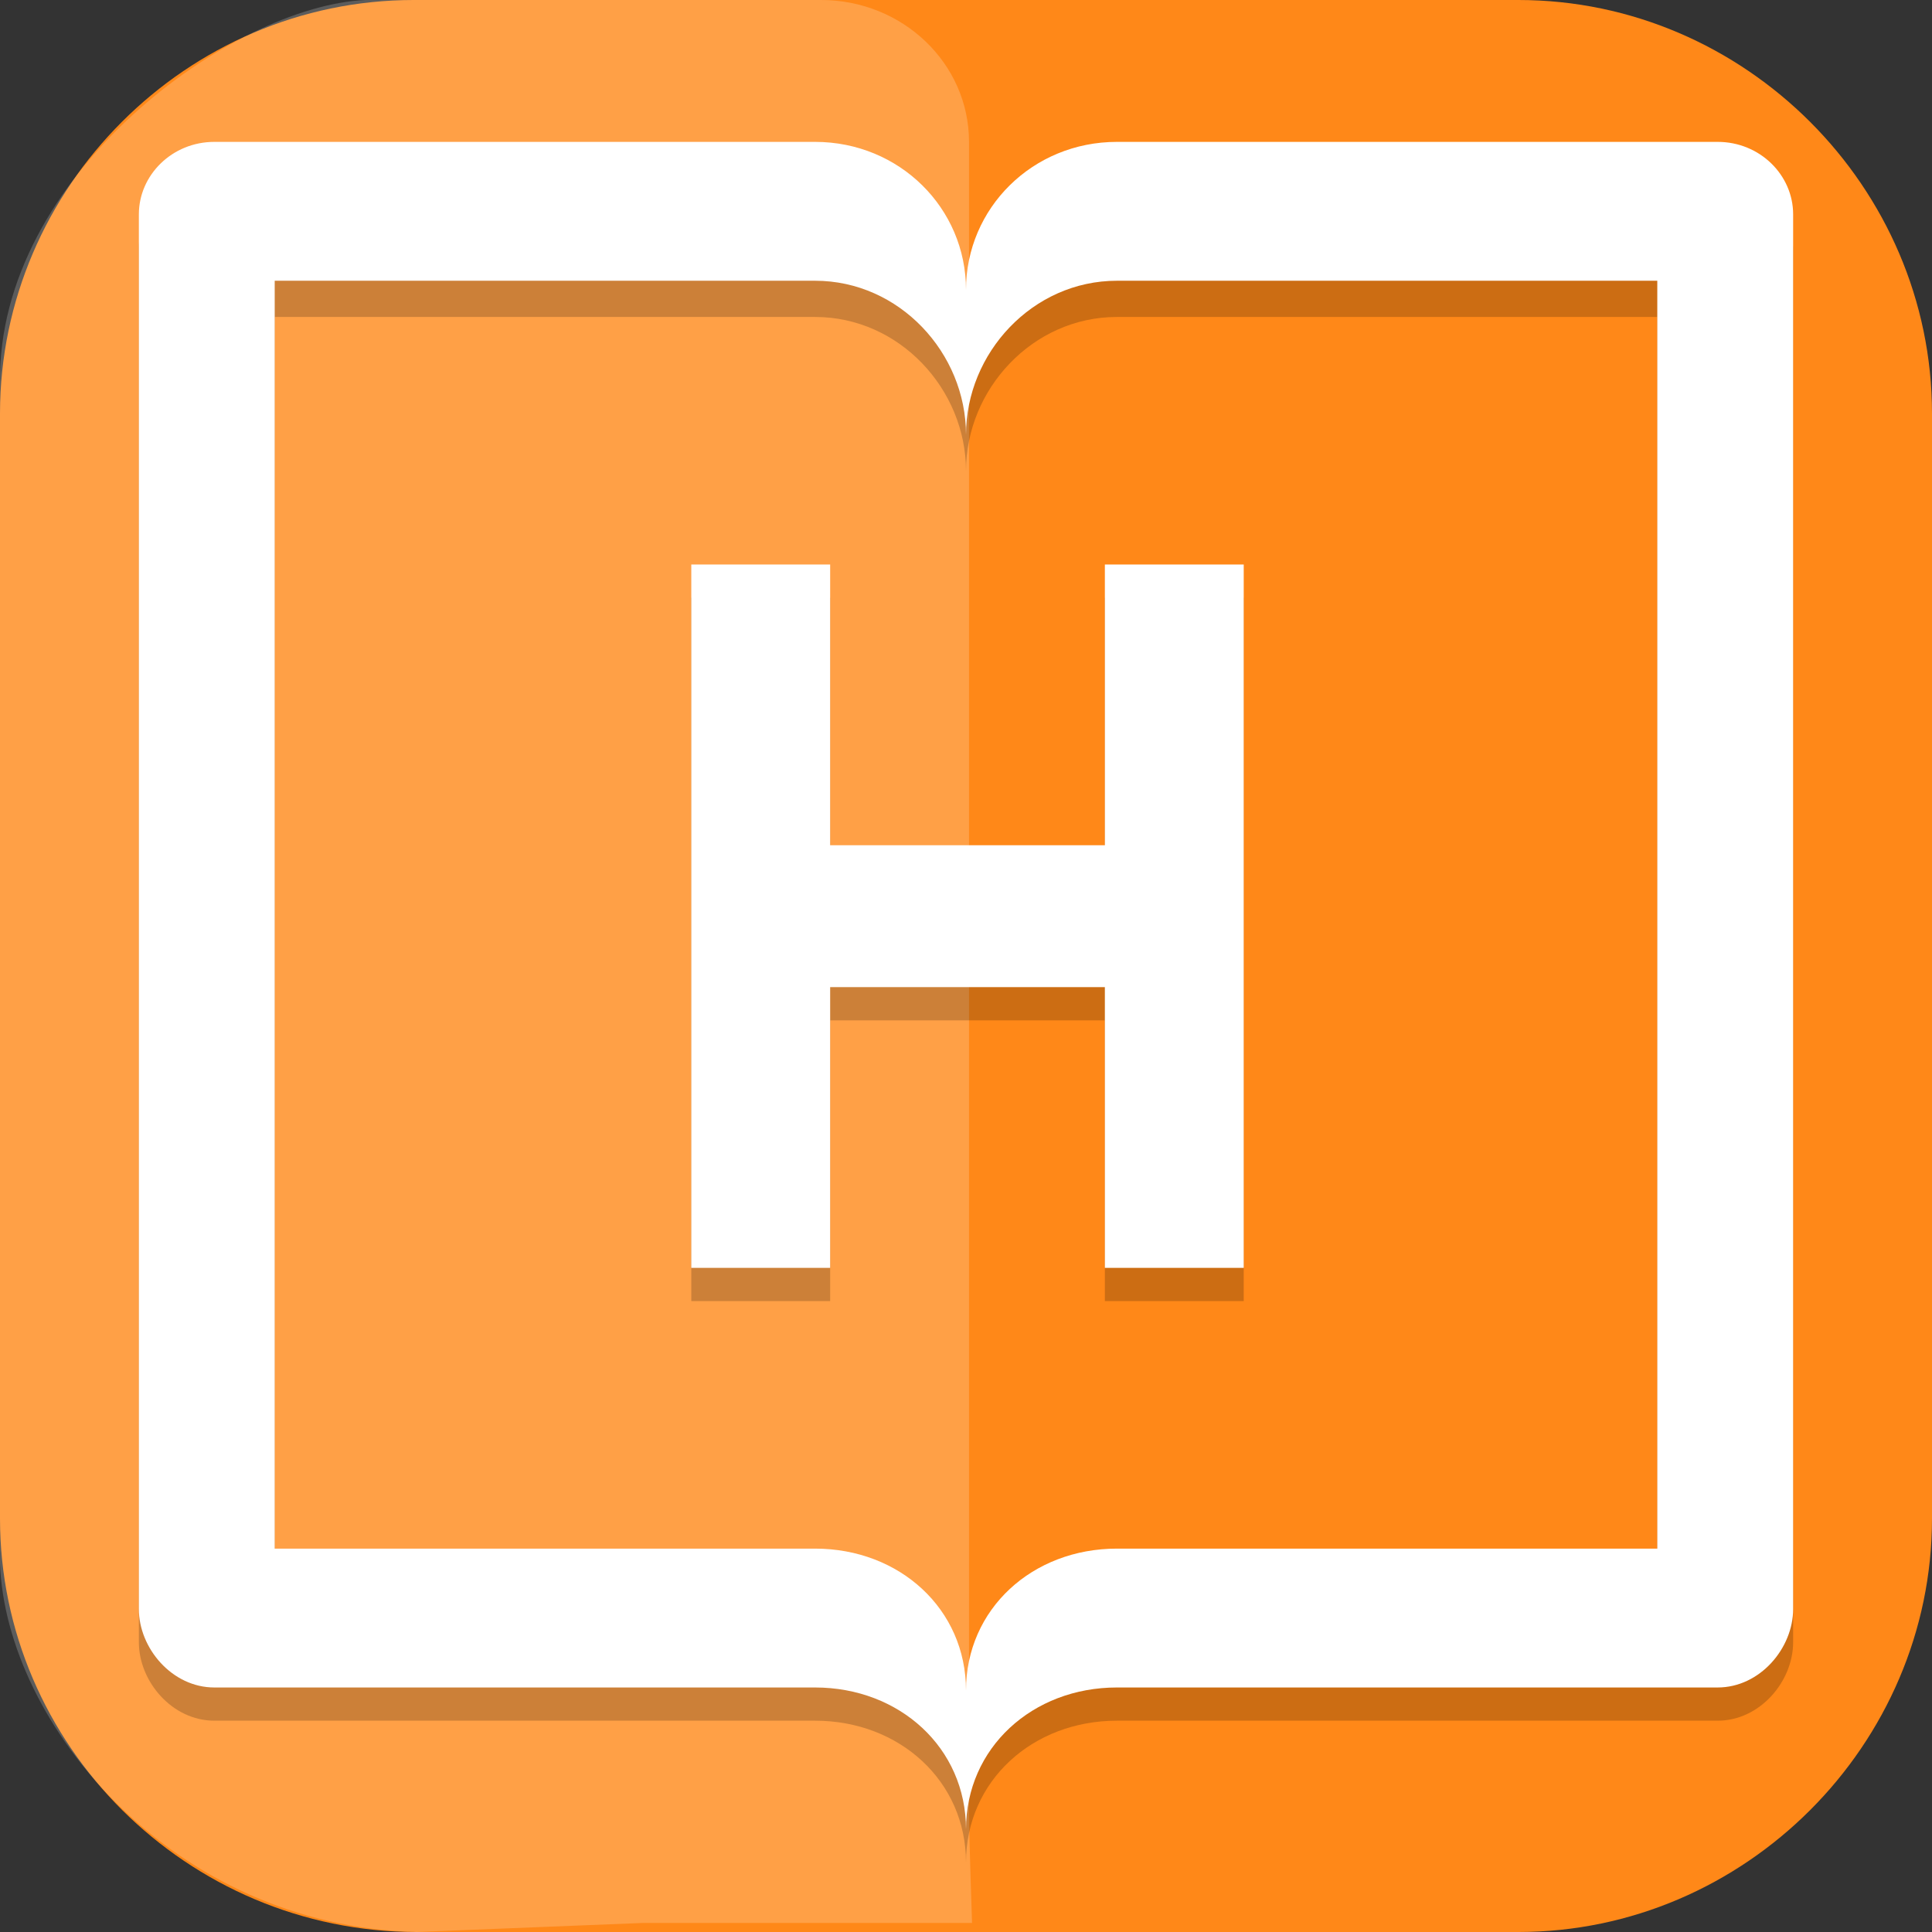 <?xml version="1.0" encoding="UTF-8"?>
<svg id="_图层_1" xmlns="http://www.w3.org/2000/svg" version="1.1" viewBox="0 0 64 64" width="16" height="16">
  <rect x="0" y="0" width="64" height="64" fill="#333333" stroke="none"/>
  <!-- Generator: Adobe Illustrator 29.0.1, SVG Export Plug-In . SVG Version: 2.1.0 Build 192)  -->
  <defs>
    <style>
      .st0 {
        fill: #23992b;
      }

      .st1 {
        fill: #4f4f4f;
      }

      .st2 {
        fill: #797979;
      }

      .st3 {
        fill: #ae1857;
      }

      .st4, .st5, .st6, .st7, .st8, .st9 {
        display: none;
      }

      .st4, .st10, .st11, .st12, .st13, .st7 {
        isolation: isolate;
      }

      .st4, .st11, .st13, .st7 {
        opacity: .2;
      }

      .st5, .st14 {
        fill: #ff8818;
      }

      .st15 {
        fill: #3f3f3f;
      }

      .st16, .st13, .st7 {
        fill: #fff;
      }

      .st17 {
        fill: #cdcdcd;
      }

      .st18 {
        fill: #f57e26;
      }

      .st19 {
        fill: #58adf9;
      }

      .st20 {
        fill: #8e8e8e;
      }

      .st10 {
        opacity: .1;
      }

      .st21 {
        fill: #444;
      }

      .st22 {
        fill: #eb2f63;
      }

      .st23 {
        fill: #b130ae;
      }

      .st12 {
        opacity: .5;
      }

      .st24 {
        fill: #3584e4;
      }

      .st8, .st25 {
        fill: #e4e4e4;
      }

      .st26 {
        fill: #b7b7b7;
      }

      .st9 {
        fill: #ffeb3b;
      }
    </style>
  </defs>
  <path class="st14" d="M50.4,64H13.8c-7.6,0-13.8-6.2-13.8-13.7V13.7C0,6.2,6.2,0,13.7,0h36.6c7.5,0,13.7,6.2,13.7,13.7v36.6c0,7.5-6.2,13.7-13.7,13.7h.1Z"/>
  <g class="st6">
    <path class="st4" d="M32,1.1h0c17.7,0,32,14.4,32,32.1h0c0,17.7-14.3,32.1-32,32.1h0C14.3,65.3,0,50.9,0,33.2h0C0,15.5,14.3,1.1,32,1.1Z"/>
    <path class="st9" d="M32,0h0c17.7,0,32,14.4,32,32.1h0c0,17.7-14.3,32.1-32,32.1h0C14.3,64.1,0,49.8,0,32.1h0C0,14.4,14.3,0,32,0Z"/>
    <path class="st10" d="M32,5.7c-15.1,0-27.4,12.3-27.4,27.5s12.3,27.5,27.4,27.5c7.3,0,14.3-2.9,19.5-8.2l-2.3-2.3c-4.5,4.6-10.7,7.2-17.2,7.2-13.4,0-24.2-10.9-24.2-24.2s10.8-24.2,24.2-24.2c6.4,0,12.6,2.6,17.2,7.2l2.3-2.3c-5.1-5.2-12.2-8.1-19.5-8.2ZM32,13.8c-10.7,0-19.4,8.7-19.4,19.4s8.7,19.4,19.4,19.4c5.1,0,10.1-2.1,13.7-5.7l-2.3-2.3c-3,3-7.1,4.7-11.4,4.7-8.9,0-16.1-7.2-16.1-16.2s7.2-16.2,16.1-16.2c4.3,0,8.4,1.7,11.4,4.7l2.3-2.3c-3.6-3.7-8.6-5.7-13.7-5.7ZM32,21.9c-6.2,0-11.3,5.1-11.3,11.3s5.1,11.3,11.3,11.3c3,0,5.8-1.2,7.9-3.3l-2.3-2.2c-1.5,1.5-3.5,2.3-5.6,2.3-4.5,0-8.1-3.6-8.1-8.1s3.6-8.1,8.1-8.1c2.1,0,4.1.8,5.6,2.3l2.3-2.3c-2.1-2.1-5-3.3-7.9-3.3Z"/>
    <path class="st1" d="M32,4.6c-15.1,0-27.4,12.3-27.4,27.5s12.3,27.5,27.4,27.5c7.3,0,14.3-2.9,19.5-8.2l-2.3-2.3c-4.5,4.6-10.7,7.2-17.2,7.2-13.4,0-24.2-10.9-24.2-24.2S18.6,7.8,32,7.8c6.4,0,12.6,2.6,17.2,7.2l2.3-2.3c-5.1-5.2-12.2-8.1-19.5-8.2ZM32,12.7c-10.7,0-19.4,8.7-19.4,19.4s8.7,19.4,19.4,19.4c5.1,0,10.1-2.1,13.7-5.7l-2.3-2.3c-3,3-7.1,4.7-11.4,4.7-8.9,0-16.1-7.2-16.1-16.2s7.2-16.2,16.1-16.2c4.3,0,8.4,1.7,11.4,4.7l2.3-2.3c-3.6-3.7-8.6-5.7-13.7-5.7ZM32,20.7c-6.2,0-11.3,5.1-11.3,11.3s5.1,11.3,11.3,11.3c3,0,5.8-1.2,7.9-3.3l-2.3-2.2c-1.5,1.5-3.5,2.3-5.6,2.3-4.5,0-8.1-3.6-8.1-8.1s3.6-8.1,8.1-8.1c2.1,0,4.1.8,5.6,2.3l2.3-2.3c-2.1-2.1-5-3.3-7.9-3.3Z"/>
    <path class="st7" d="M32,0C14.3,0,0,14.3,0,32.1s0,.3,0,.4C.4,15,14.5,1.1,32,1.1s31.6,13.9,32,31.3c0-.1,0-.3,0-.4C64,14.3,49.7,0,32,0Z"/>
  </g>
  <g class="st6">
    <g>
      <rect class="st20" x="5.6" y="38.8" width="52" height="2"/>
      <rect class="st20" x="5.6" y="44.8" width="52" height="2"/>
      <rect class="st20" x="5.6" y="50.8" width="52" height="2"/>
      <rect class="st20" x="5.6" y="20.8" width="52" height="2"/>
      <rect class="st20" x="5.6" y="26.8" width="52" height="2"/>
      <rect class="st20" x="5.6" y="32.8" width="52" height="2"/>
      <rect class="st20" x="5.6" y="14.8" width="52" height="2"/>
      <rect class="st20" x="5.6" y="8.8" width="52" height="2"/>
      <rect class="st20" x="21.6" y="4.8" width="2" height="52"/>
      <rect class="st20" x="15.6" y="4.8" width="2" height="52"/>
      <rect class="st20" x="9.6" y="4.8" width="2" height="52"/>
      <rect class="st20" x="39.6" y="4.8" width="2" height="52"/>
      <rect class="st20" x="33.6" y="4.8" width="2" height="52"/>
      <rect class="st20" x="27.6" y="4.8" width="2" height="52"/>
      <rect class="st20" x="45.6" y="4.8" width="2" height="52"/>
      <rect class="st20" x="51.6" y="4.8" width="2" height="52"/>
    </g>
    <rect class="st11" x="7.6" y="7.8" width="16" height="16" rx="2.5" ry="2.5"/>
    <rect class="st26" x="7.6" y="6.8" width="16" height="16" rx="2.5" ry="2.5"/>
    <path class="st13" d="M10.1,6.8c-1.4,0-2.5,1.1-2.5,2.5v1c0-1.4,1.1-2.5,2.5-2.5h43c1.4,0,2.5,1.1,2.5,2.5v-1c0-1.4-1.1-2.5-2.5-2.5H10.1Z"/>
    <path class="st12" d="M32.7,37c-2.2,1-3.3,1-4.7.9-1.7-.1-3-.6-3.6-1-.4-.2-.9-.2-1.1.2-.2.4-.2.9.2,1.1.9.6,2.6,1.1,4.4,1.2.3,0-.4,0,0,0,1.5,0,3.5-.1,5.5-1.1.4-.2.6-.7.4-1.1-.2-.4-.7-.6-1.1-.4ZM41.6,35.8c0-6.9.8-20-12.4-18.9-13.1,1.1-8.6,14.8-8.8,19.5-.2,2.4-1.6,5.4-2.7,8.5h4.1c.4-1.3.6-2.6.7-3.8.2.1.4.3.7.4.4.2.7.5,1.1.9.8.8,1.8,1.6,3.7,1.7.1,0-.7,0-.6,0,1.9,0,3.2-.8,4.2-1.5.5-.3.9-.6,1.3-.7,1.1-.4,2.1-.9,2.9-1.7.1-.1.2-.2.3-.4.4,1.5,1,3.2,1.6,5h7.9c-1.8-2.8-4.1-5.5-4-9ZM21.6,32h0c-.1-2.3.9-4.2,2.4-4.2,1.5,0,2.7,1.7,2.9,3.9h0c0,.1,0,.2,0,.4-.5.1-.9.3-1.3.5,0,0,0,0,0,0h0c-.1-1.3-.8-2.2-1.5-2.2-.7,0-1.2,1.2-1.1,2.5h0c0,.6.2,1.1.4,1.4,0,0-.7.5-.9.7-.5-.7-.9-1.7-1-2.9ZM35.4,37.6c0,1.2-1.6,2.3-3,2.8h0c-.6.2-1.1.5-1.7.9-.9.6-1.9,1.2-3.4,1.2s.8,0,.7,0c-1.3,0-1.9-.6-2.7-1.3-.4-.4-.8-.8-1.4-1.1h0c-1.2-.7-1.9-1.5-1.9-2.2,0-.4.1-.7.5-.9.7-.5,1.2-.9,1.5-1.1.4-.3.7-.5.7-.6.7-.7.8-1.7,2.5-1.7s2.2.4,3.4,1.2c.6.4,1.1.6,1.7.8.4.2,1.6.6,1.6.6.6.3,1.4.7,1.3,1.5ZM35,34.8c-.1,0-.2-.1-.4-.2-.6-.3-1.1-.4-1.5-.6.2-.4.4-1,.4-1.6h0c0-1.4-.7-2.6-1.6-2.6-.9,0-1.7,1.2-1.7,2.6h0c-.6-.1-1.1-.3-1.7-.4v-.2s0,0,0,0c0-2.6,1.5-4.8,3.6-4.8,2,0,3.7,2,3.8,4.6h0c0,1.2-.3,2.3-.8,3.1Z"/>
  </g>
  <g class="st6">
    <path class="st11" d="M32,4c-15.7,0-28.5,12.8-28.5,28.5s2.4,13.1,6.4,18c.3.4.7.8,1.1,1.1,5.4,6,13,9.4,21.1,9.4,8,0,15.6-3.4,21-9.3.4-.4.8-.8,1.2-1.3,4-4.9,6.3-11.1,6.3-17.9,0-15.7-12.8-28.5-28.5-28.5Z"/>
    <path class="st19" d="M60.5,31.5c0,6.8-2.4,13-6.3,17.9-5.2,6.5-12,2.8-21,2.8s-18.1,3.7-23.3-2.7c-4-4.9-6.4-11.1-6.4-18C3.5,15.8,16.3,3,32,3s28.5,12.8,28.5,28.5Z"/>
    <path class="st22" d="M32,13c-7.1,0-12.5,5.6-12.5,14.2v12.2c0,4.1-3.9,5.9-7.8,8.3-.7.4-1.4.8-2.1,1.2,5.4,7,13.7,11,22.5,11.1,8.8,0,17.1-4.1,22.5-11.1-.7-.4-1.4-.8-2.1-1.2-3.9-2.4-7.8-4.1-7.8-8.3v-12.2c0-8.7-5.4-14.2-12.5-14.2Z"/>
    <path class="st3" d="M30.5,35.8v24.2c.5,0,1,0,1.5,0,.5,0,1,0,1.5,0v-24.2h-3Z"/>
    <rect class="st3" x="21.5" y="21" width="21" height="21" rx="4.5" ry="4.5"/>
    <path class="st21" d="M30.5,14h3c5,0,9,5.4,9,12v3c0,3-4.5,12-10.5,12-6,0-10.5-9-10.5-12v-3c0-6.6,4-12,9-12Z"/>
    <path class="st11" d="M32,18c-3,0-5.5,2.5-5.5,5.5s2.5,5.5,5.5,5.5,5.5-2.5,5.5-5.5-2.5-5.5-5.5-5.5ZM32,20c1.9,0,3.5,1.6,3.5,3.5s-1.6,3.5-3.5,3.5-3.5-1.6-3.5-3.5,1.6-3.5,3.5-3.5Z"/>
    <path class="st16" d="M32,17c-3,0-5.5,2.5-5.5,5.5s2.5,5.5,5.5,5.5,5.5-2.5,5.5-5.5-2.5-5.5-5.5-5.5ZM32,19c1.9,0,3.5,1.6,3.5,3.5s-1.6,3.5-3.5,3.5-3.5-1.6-3.5-3.5,1.6-3.5,3.5-3.5Z"/>
    <path class="st13" d="M32,3C16.3,3,3.5,15.8,3.5,31.5s0,.4,0,.5c.2-15.5,12.9-28,28.5-28s28.2,12.5,28.5,28c0-.2,0-.4,0-.5,0-15.7-12.8-28.5-28.5-28.5Z"/>
    <path class="st10" d="M21.5,36.5v1c0,2.5,2,4.5,4.5,4.5h12c2.5,0,4.5-2,4.5-4.5v-1c0,2.5-2,4.5-4.5,4.5h-12c-2.5,0-4.5-2-4.5-4.5Z"/>
  </g>
  <g class="st6">
    <path class="st15" d="M6.4,3.2l51-.2c1.1,0,4,2.6,4,3.6l-1.2,51.6c0,1-2.7,2.9-3.7,2.9H7c-1.1,0-4.3-3.8-4.3-4.8L3.9,5.4c0-1,1.5-2.2,2.6-2.2Z"/>
    <path class="st11" d="M12.2,1.1C5.5,1.1,0,6.6,0,13.3v5.2c0,.9.7,1.6,1.6,1.6h15.9c.9,0,1.6-.7,1.6-1.6V2.7c0-.9-.7-1.6-1.6-1.6h-5.3ZM24,1.1c-.9,0-1.6.7-1.6,1.6v15.9c0,.9.7,1.6,1.6,1.6h15.9c.9,0,1.6-.7,1.6-1.6V2.7c0-.9-.7-1.6-1.6-1.6h-15.9ZM46.5,1.1c-.9,0-1.6.7-1.6,1.6v15.9c0,.9.7,1.6,1.6,1.6h15.9c.9,0,1.6-.7,1.6-1.6v-5.2c0-6.8-5.5-12.2-12.2-12.2h-5.3ZM1.6,23.5c-.9,0-1.6.7-1.6,1.6v15.9c0,.9.7,1.6,1.6,1.6h15.9c.9,0,1.6-.7,1.6-1.6v-15.9c0-.9-.7-1.6-1.6-1.6H1.6ZM24,23.5c-.9,0-1.6.7-1.6,1.6v15.9c0,.9.7,1.6,1.6,1.6h15.9c.9,0,1.6-.7,1.6-1.6v-15.9c0-.9-.7-1.6-1.6-1.6h-15.9ZM46.5,23.5c-.9,0-1.6.7-1.6,1.6v15.9c0,.9.7,1.6,1.6,1.6h15.9c.9,0,1.6-.7,1.6-1.6v-15.9c0-.9-.7-1.6-1.6-1.6h-15.9ZM1.6,45.9c-.9,0-1.6.7-1.6,1.6v1.3c0,8.9,7.3,13.9,16.2,13.9l.3-1.2c.9,0,1.1,2,1.1,1.1l1.4-15.1c0-.9-.7-1.6-1.6-1.6H1.6ZM24,45.9c-.9,0-1.6.7-1.6,1.6l.4,15.1c0,.9.2.3,1.1.3l13.9-2.3c.9,0,1.9,1.7,1.9.9l1.8-14c0-.9-.7-1.6-1.6-1.6h-15.9ZM46.5,45.9c-.9,0-1.6.7-1.6,1.6v14.8c0,.9,1.4,0,2.3,0h0c9.6,0,17.5-7.8,17.5-17.5l-.7,2.7c0-.9-.7-1.6-1.6-1.6h-15.9Z"/>
    <path class="st25" d="M14.1,0C6.3,0,0,6.3,0,14.1v3.3C0,18.3.7,19.1,1.6,19.1h15.9c.9,0,1.6-.7,1.6-1.6V1.6C19.1.7,18.4,0,17.5,0h-3.4Z"/>
    <path class="st18" d="M24,0c-.9,0-1.6.7-1.6,1.6v15.9c0,.9.7,1.6,1.6,1.6h15.9c.9,0,1.6-.7,1.6-1.6V1.6c0-.9-.7-1.6-1.6-1.6h-15.9Z"/>
    <path class="st23" d="M46.5,0c-.9,0-1.6.7-1.6,1.6v15.9c0,.9.7,1.6,1.6,1.6h15.9c.9,0,1.6-.7,1.6-1.6v-3.3c0-7.8-6.3-14.2-14.2-14.2h-3.3Z"/>
    <path class="st23" d="M1.6,22.4C.7,22.4,0,23.1,0,24v15.9c0,.9.7,1.6,1.6,1.6h15.9c.9,0,1.6-.7,1.6-1.6v-15.9c0-.9-.7-1.6-1.6-1.6H1.6Z"/>
    <path class="st25" d="M24,22.4c-.9,0-1.6.7-1.6,1.6v15.9c0,.9.7,1.6,1.6,1.6h15.9c.9,0,1.6-.7,1.6-1.6v-15.9c0-.9-.7-1.6-1.6-1.6h-15.9Z"/>
    <path class="st25" d="M46.5,22.4c-.9,0-1.6.7-1.6,1.6v15.9c0,.9.7,1.6,1.6,1.6h15.9c.9,0,1.6-.7,1.6-1.6v-15.9c0-.9-.7-1.6-1.6-1.6h-15.9Z"/>
    <path class="st0" d="M1.6,44.8C.7,44.8,0,45.5,0,46.4v3.7C0,57.7,6.2,63.9,13.8,63.9h3.7c.9,0,1.6-.7,1.6-1.6v-15.9c0-.9-.7-1.6-1.6-1.6H1.6Z"/>
    <path class="st18" d="M24,44.8c-.9,0-1.6.7-1.6,1.6v15.9c0,.9.7,1.6,1.6,1.6h15.9c.9,0,1.6-.7,1.6-1.6v-15.9c0-.9-.7-1.6-1.6-1.6h-15.9Z"/>
    <path class="st0" d="M46.5,44.8c-.9,0-1.6.7-1.6,1.6v15.9c0,.9.7,1.6,1.6,1.6h3.5c7.7,0,14-6.3,14-14v-3.5c0-.9-.7-1.6-1.6-1.6h-15.9Z"/>
    <path class="st7" d="M1.6,0C.7,0,0,.7,0,1.6v1.1c0-.9.7-1.6,1.6-1.6h15.9c.9,0,1.6.7,1.6,1.6v-1.1c0-.9-.7-1.6-1.6-1.6H1.6ZM24,0c-.9,0-1.6.7-1.6,1.6v1.1c0-.9.7-1.6,1.6-1.6h15.9c.9,0,1.6.7,1.6,1.6v-1.1c0-.9-.7-1.6-1.6-1.6h-15.9ZM46.5,0c-.9,0-1.6.7-1.6,1.6v1.1c0-.9.7-1.6,1.6-1.6h15.9c.9,0,1.6.7,1.6,1.6v-1.1c0-.9-.7-1.6-1.6-1.6h-15.9ZM1.6,22.4c-.9,0-1.6.7-1.6,1.6v1.1c0-.9.7-1.6,1.6-1.6h15.9c.9,0,1.6.7,1.6,1.6v-1.1c0-.9-.7-1.6-1.6-1.6H1.6ZM24,22.4c-.9,0-1.6.7-1.6,1.6v1.1c0-.9.7-1.6,1.6-1.6h15.9c.9,0,1.6.7,1.6,1.6v-1.1c0-.9-.7-1.6-1.6-1.6h-15.9ZM46.5,22.4c-.9,0-1.6.7-1.6,1.6v1.1c0-.9.7-1.6,1.6-1.6h15.9c.9,0,1.6.7,1.6,1.6v-1.1c0-.9-.7-1.6-1.6-1.6h-15.9ZM1.6,44.8c-.9,0-1.6.7-1.6,1.6v1.1c0-.9.7-1.6,1.6-1.6h15.9c.9,0,1.6.7,1.6,1.6v-1.1c0-.9-.7-1.6-1.6-1.6H1.6ZM24,44.8c-.9,0-1.6.7-1.6,1.6v1.1c0-.9.7-1.6,1.6-1.6h15.9c.9,0,1.6.7,1.6,1.6v-1.1c0-.9-.7-1.6-1.6-1.6h-15.9ZM46.5,44.8c-.9,0-1.6.7-1.6,1.6v1.1c0-.9.7-1.6,1.6-1.6h15.9c.9,0,1.6.7,1.6,1.6v-1.1c0-.9-.7-1.6-1.6-1.6h-15.9Z"/>
  </g>
  <g class="st6">
    <path class="st4" d="M64,28.2v31.9c0,2.8-2.2,5.1-4.9,5.1H4.9c-2.7,0-4.9-2.3-4.9-5.1v-31.9h64Z"/>
    <path class="st8" d="M64,27.1v31.9c0,2.8-2.2,5.1-4.9,5.1H4.9c-2.7,0-4.9-2.3-4.9-5.1v-31.9h64Z"/>
    <path class="st17" d="M11,0C6.7,0,.2,6.4,0,14v13.4h64v-13.7c-.2-4.8-4.3-13.3-13.1-13.7H11Z"/>
    <path class="st24" d="M48.5,37.7h-11.3c-4.1,0-7.5,3.3-7.5,7.4s3.4,7.4,7.5,7.4h11.3c4.1,0,5.8-3.3,5.8-7.4s-1.6-7.4-5.8-7.4Z"/>
    <path class="st10" d="M37.2,37.7c-4.1,0-7.5,3.3-7.5,7.4s0,.4,0,.6c.3-3.8,3.5-6.9,7.5-6.9h11.3c4,0,5.5,3,5.8,6.9,0-.2,0-.4,0-.6,0-4.1-1.6-7.4-5.8-7.4h-11.3Z"/>
    <path class="st11" d="M41.1,46.3c0,4.1,3.3,7.4,7.4,7.4s7.4-3.3,7.4-7.4-3.3-7.4-7.4-7.4-7.4,3.3-7.4,7.4Z"/>
    <path class="st16" d="M41.1,45.2c0,4.1,3.3,7.4,7.4,7.4s7.4-3.3,7.4-7.4-3.3-7.4-7.4-7.4-7.4,3.3-7.4,7.4Z"/>
    <path class="st10" d="M9.6,37.7h15c.3,0,.5.2.5.4v3.7c0,.2-.2.4-.5.4h-15c-.3,0-.5-.2-.5-.4v-3.7c0-.2.2-.4.5-.4Z"/>
    <path class="st2" d="M19.4,9.1h4.6v4.6h-4.6v-4.6Z"/>
    <path class="st10" d="M9.6,49.2h8.3c.2,0,.4.2.4.4v3.7c0,.2-.2.4-.4.4h-8.3c-.2,0-.4-.2-.4-.4v-3.7c0-.2.2-.4.4-.4Z"/>
    <path class="st2" d="M37.7,9.1h17.1v4.6h-17.1v-4.6Z"/>
    <path class="st11" d="M32.8,4.6h2.6l-5.3,16h-2.6l5.3-16Z"/>
    <path class="st24" d="M37.7,16h17.1v3.4h-17.1v-3.4Z"/>
    <path class="st11" d="M13.3,4.6h2.5l-5.3,16h-2.5L13.3,4.6Z"/>
    <rect class="st11" y="27.4" width="64" height="1.1"/>
    <path class="st7" d="M4.9,0C2.2,0,0,2.3,0,5.2v1.1C0,3.5,2.2,1.1,4.9,1.1h54.2c2.7,0,4.9,2.3,4.9,5.2v-1.1c0-2.9-2.2-5.2-4.9-5.2H4.9Z"/>
  </g>
  <g>
    <path class="st4" d="M4.9,1.2C2.2,1.2,0,3.4,0,6.1v53.1c0,2.7,2.2,5,4.9,5h22.2c2.7,0,4.9,1.2,4.9,3.5,0-2.3,2.2-3.5,4.9-3.5h20.9c3.4,0,6.2-2.9,6.2-6.2V6.1c0-2.7-2.2-4.9-4.9-4.9h-22.2c-2.7,0-4.9,2.2-4.9,4.9,0-2.7-2.2-4.9-4.9-4.9H4.9Z"/>
    <path class="st5" d="M4.9,0C2.2,0,0,2.2,0,4.9v53.1c0,2.7,2.2,5,4.9,5h22.2c2.7,0,4.9,1.2,4.9,3.5,0-2.3,2.2-3.5,4.9-3.5h20.9c3.4,0,6.2-2.9,6.2-6.2V4.9c0-2.7-2.2-4.9-4.9-4.9h-22.2c-2.7,0-4.9,2.2-4.9,4.9,0-2.7-2.2-4.9-4.9-4.9H4.9Z"/>
    <path class="st13" d="M12.1,0C7.7.2-.1,5.8,0,12.7v39.1c.2,5.3,5.7,12,13.8,12.2l7.5-.3c.9,0,10.9,0,10.9,0-.1-3.2-.1-2.8-.1-5V4.7c0-2.6-2.2-4.7-4.9-4.7h-14.9Z"/>
    <path class="st11" d="M7.1,5.8c-1.4,0-2.5,1.1-2.5,2.4v46.2c0,1.3,1.1,2.6,2.5,2.6h19.9c2.8,0,5,2,5,4.7,0-2.7,2.2-4.7,5-4.7h19.9c1.4,0,2.5-1.3,2.5-2.6V8.3c0-1.3-1.1-2.4-2.5-2.4h-19.9c-2.8,0-5,2.2-5,4.9,0-2.7-2.2-4.9-5-4.9H7.1ZM9.1,10.5h17.9c2.8,0,5,2.4,5,5.1,0-2.7,2.2-5.1,5-5.1h17.9v42h-17.9c-2.8,0-5,2-5,4.7,0-2.7-2.2-4.7-5-4.7H9.1V10.5ZM22.9,19.8v23.3h4.6v-9.3h9.1v9.3h4.6v-23.3h-4.6v9.3h-9.1v-9.3h-4.6Z"/>
    <path class="st16" d="M7.1,4.7c-1.4,0-2.5,1.1-2.5,2.4v46.2c0,1.3,1.1,2.6,2.5,2.6h19.9c2.8,0,5,2,5,4.7,0-2.7,2.2-4.7,5-4.7h19.9c1.4,0,2.5-1.3,2.5-2.6V7.1c0-1.3-1.1-2.4-2.5-2.4h-19.9c-2.8,0-5,2.2-5,4.9,0-2.7-2.2-4.9-5-4.9H7.1ZM9.1,9.3h17.9c2.8,0,5,2.4,5,5.1,0-2.7,2.2-5.1,5-5.1h17.9v42h-17.9c-2.8,0-5,2-5,4.7,0-2.7-2.2-4.7-5-4.7H9.1V9.3ZM22.9,18.7v23.3h4.6v-9.3h9.1v9.3h4.6v-23.3h-4.6v9.3h-9.1v-9.3h-4.6Z"/>
    <path class="st7" d="M4.9,0C2.2,0,0,2.2,0,4.9v1.2C0,3.4,2.2,1.2,4.9,1.2h22.2c2.7,0,4.9,2.2,4.9,4.9,0-2.7,2.2-4.9,4.9-4.9h22.2c2.7,0,4.9,2.2,4.9,4.9v-1.2c0-2.7-2.2-4.9-4.9-4.9h-22.2c-2.7,0-4.9,2.2-4.9,4.9,0-2.7-2.2-4.9-4.9-4.9H4.9Z"/>
  </g>
</svg>
